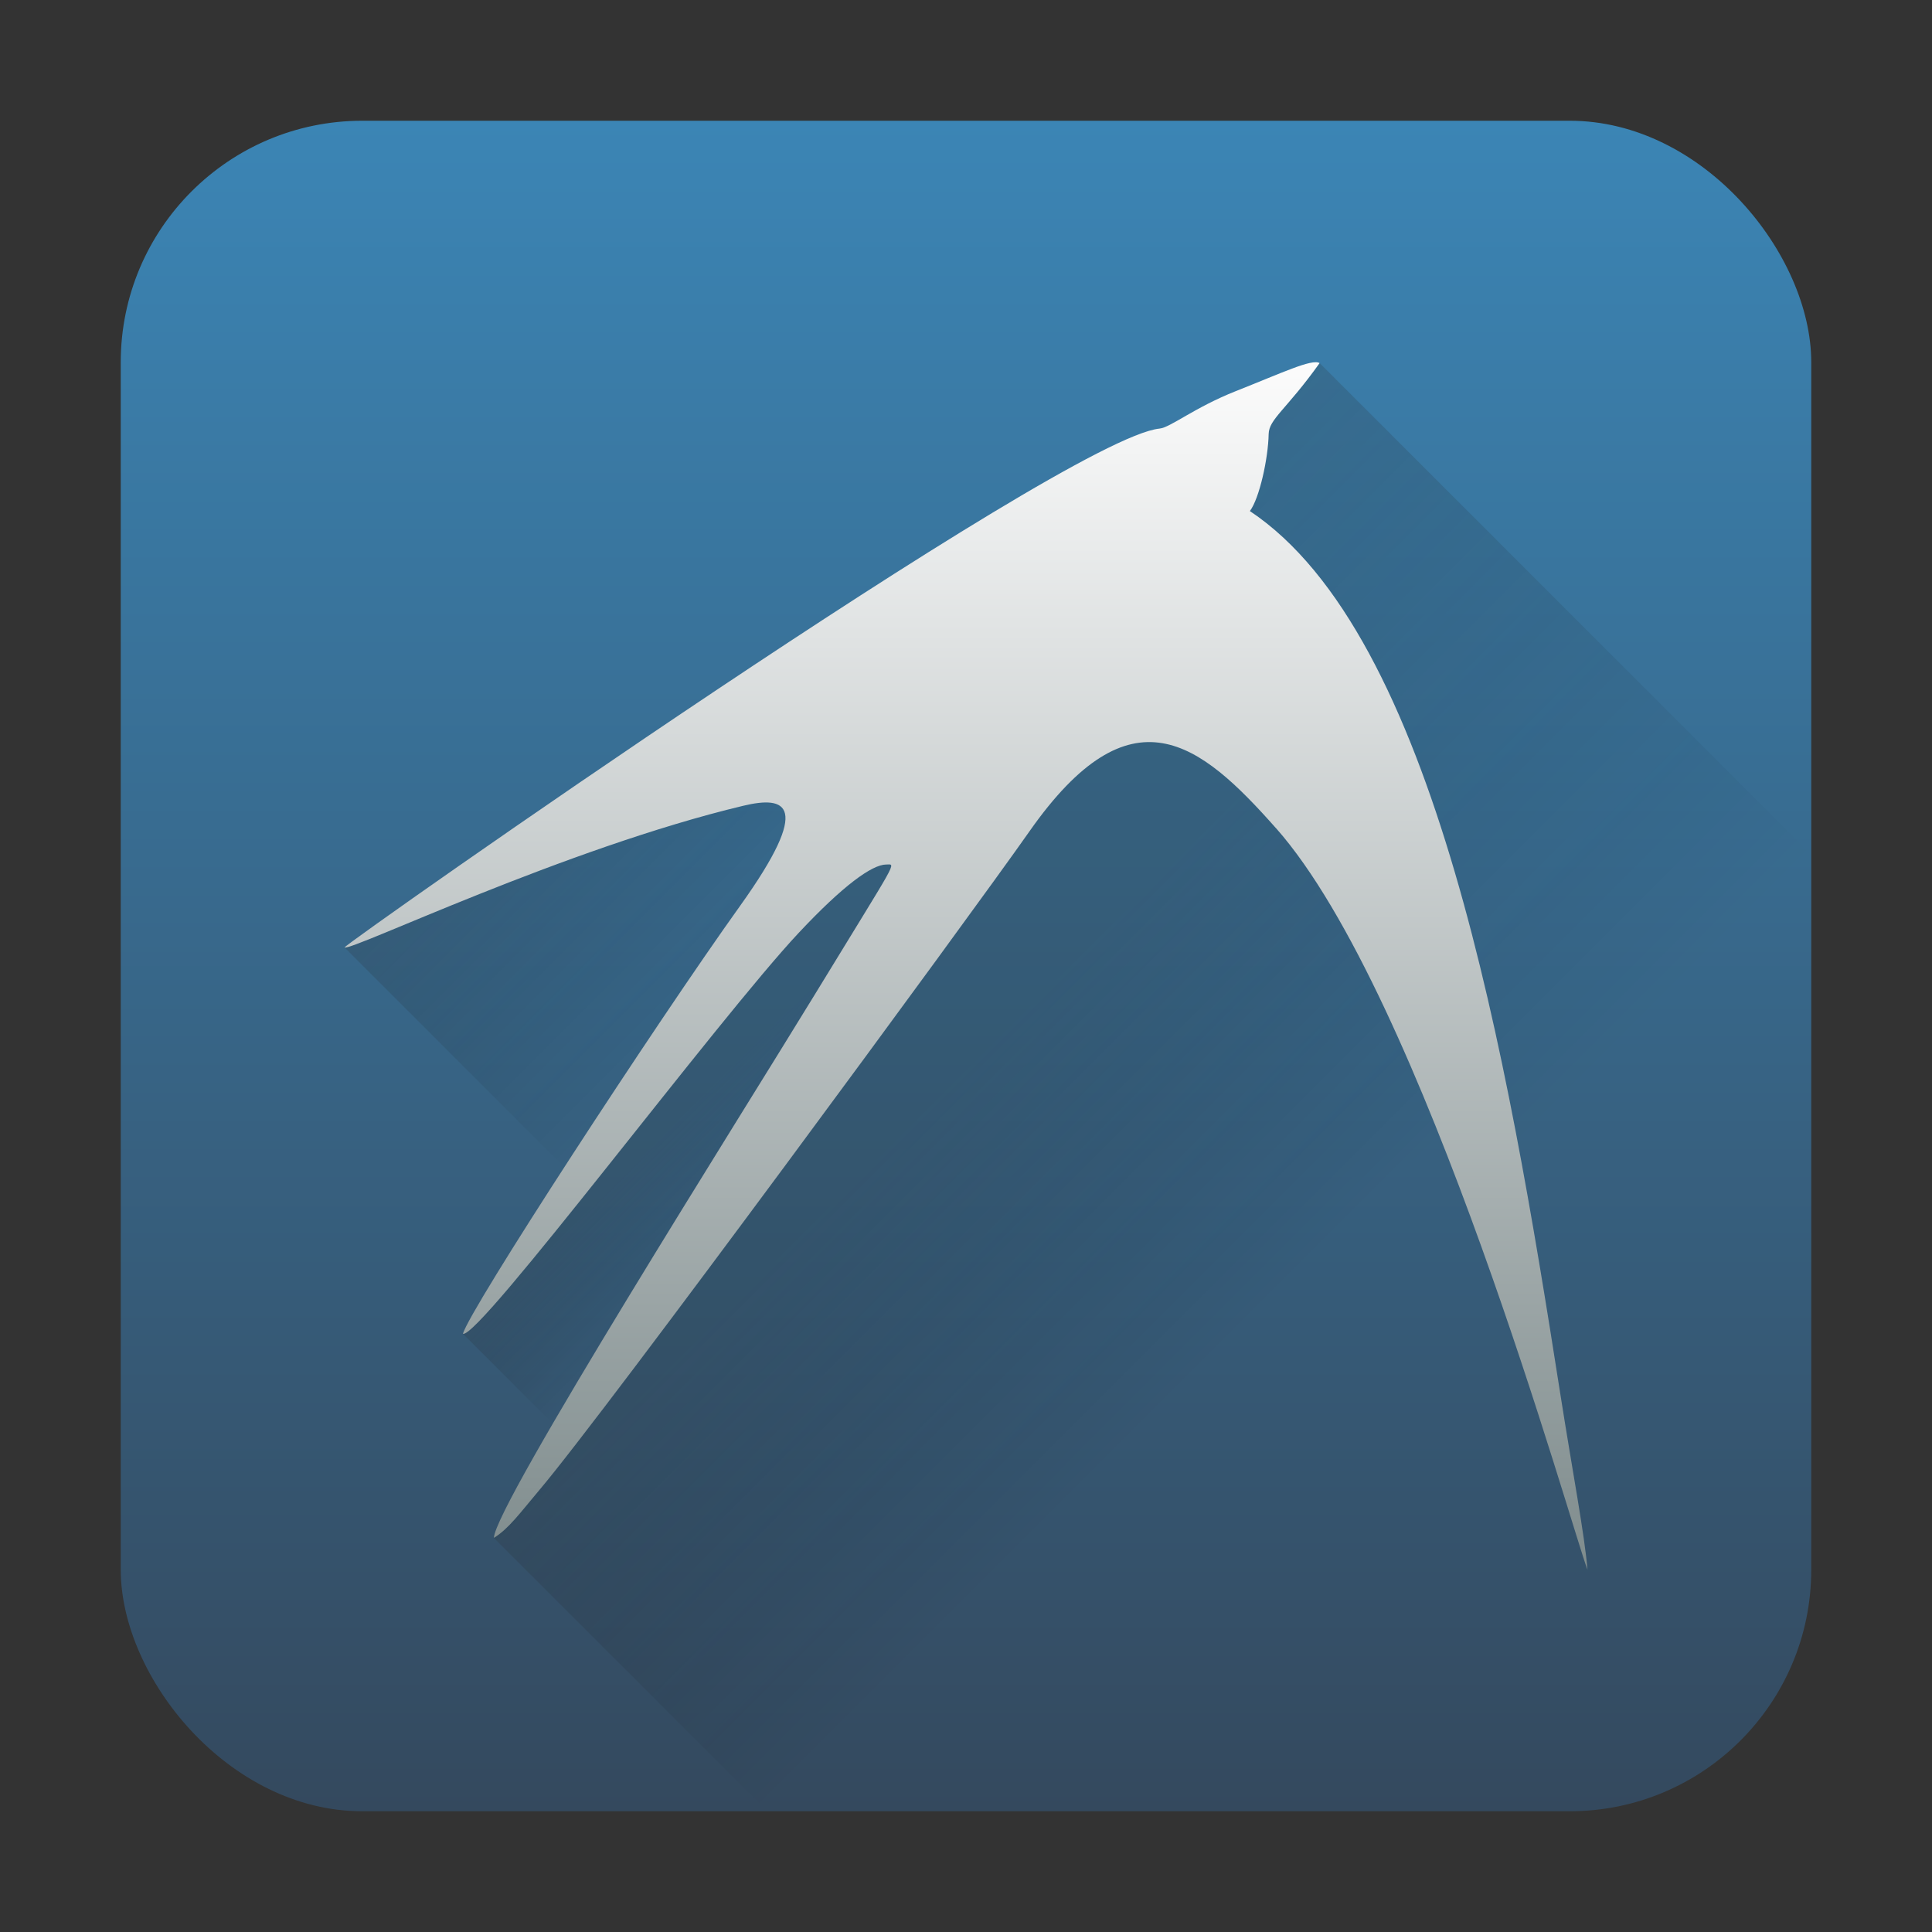 <svg height="32" width="32" xmlns="http://www.w3.org/2000/svg" xmlns:xlink="http://www.w3.org/1999/xlink"><rect width="100%" height="100%" fill="#333333" stroke="none"/><linearGradient id="a"><stop offset="0" stop-color="#292c2f"/><stop offset="1" stop-opacity="0"/></linearGradient><linearGradient id="c" gradientUnits="userSpaceOnUse" x1="5.707" x2="9.401" xlink:href="#a" y1="15.693" y2="19.387"/><linearGradient id="d" gradientUnits="userSpaceOnUse" x1="7.668" x2="9.159" xlink:href="#a" y1="22.092" y2="23.583"/><linearGradient id="e" gradientUnits="userSpaceOnUse" x1="8.18" x2="12.709" xlink:href="#a" y1="25.473" y2="30"/><linearGradient id="f" gradientUnits="userSpaceOnUse" x1="21.857" x2="30" xlink:href="#a" y1="6.014" y2="14.156"/><linearGradient id="g" gradientUnits="userSpaceOnUse" x1="6" x2="6" y1="26" y2="6"><stop offset="0" stop-color="#7f8c8d"/><stop offset="1" stop-color="#fcfcfc"/></linearGradient><linearGradient id="b" gradientUnits="userSpaceOnUse" x1="2" x2="2" y1="30" y2="2"><stop offset="0" stop-color="#34495e"/><stop offset="1" stop-color="#3b85b5"/></linearGradient><rect fill="url(#b)" height="28" rx="4" width="28" x="2" y="2"/><path d="M5.707 15.693L12 12l2 2-4 5-.6.387z" fill="url(#c)" opacity=".2"/><path d="M7.668 22.092L14 13l2 2-6 8-.769.655z" fill="url(#d)" opacity=".2"/><path d="M18 12L8.18 25.473 12.709 30H26a3.971 3.971 0 0 0 2.963-1.33L26.293 26 25 21l-2-9z" fill="url(#e)" opacity=".2"/><path d="M21.844 6L20 7v5l4 3v3l1 1v2l1.293 5 2.67 2.67A3.972 3.972 0 0 0 30 26V14.156z" fill="url(#f)" opacity=".2"/><path d="M21.133 13.716c-1.262-1.425-2.399-2.345-4.082.054-1.002 1.428-7.013 9.606-8.116 10.908-.32.379-.508.642-.754.794 0-.518 4.152-7.093 5.314-8.998 1.396-2.289 1.351-2.155 1.184-2.155-.236.001-.717.35-1.448 1.13-1.336 1.424-5.29 6.724-5.563 6.643.095-.385 3.188-5.13 4.593-7.092 1.21-1.692.748-1.82.054-1.655-2.957.705-6.494 2.41-6.609 2.348.043-.088 11.912-8.434 13.498-8.594.184-.018.574-.347 1.268-.622.753-.297 1.26-.54 1.385-.463-.55.771-.839.926-.844 1.175-.008.407-.153 1.065-.311 1.276 3.067 2.043 4.263 9.01 5.14 14.613.209 1.33.402 2.329.452 2.922-.26-.666-2.711-9.519-5.16-12.284z" fill="url(#g)"/></svg>
